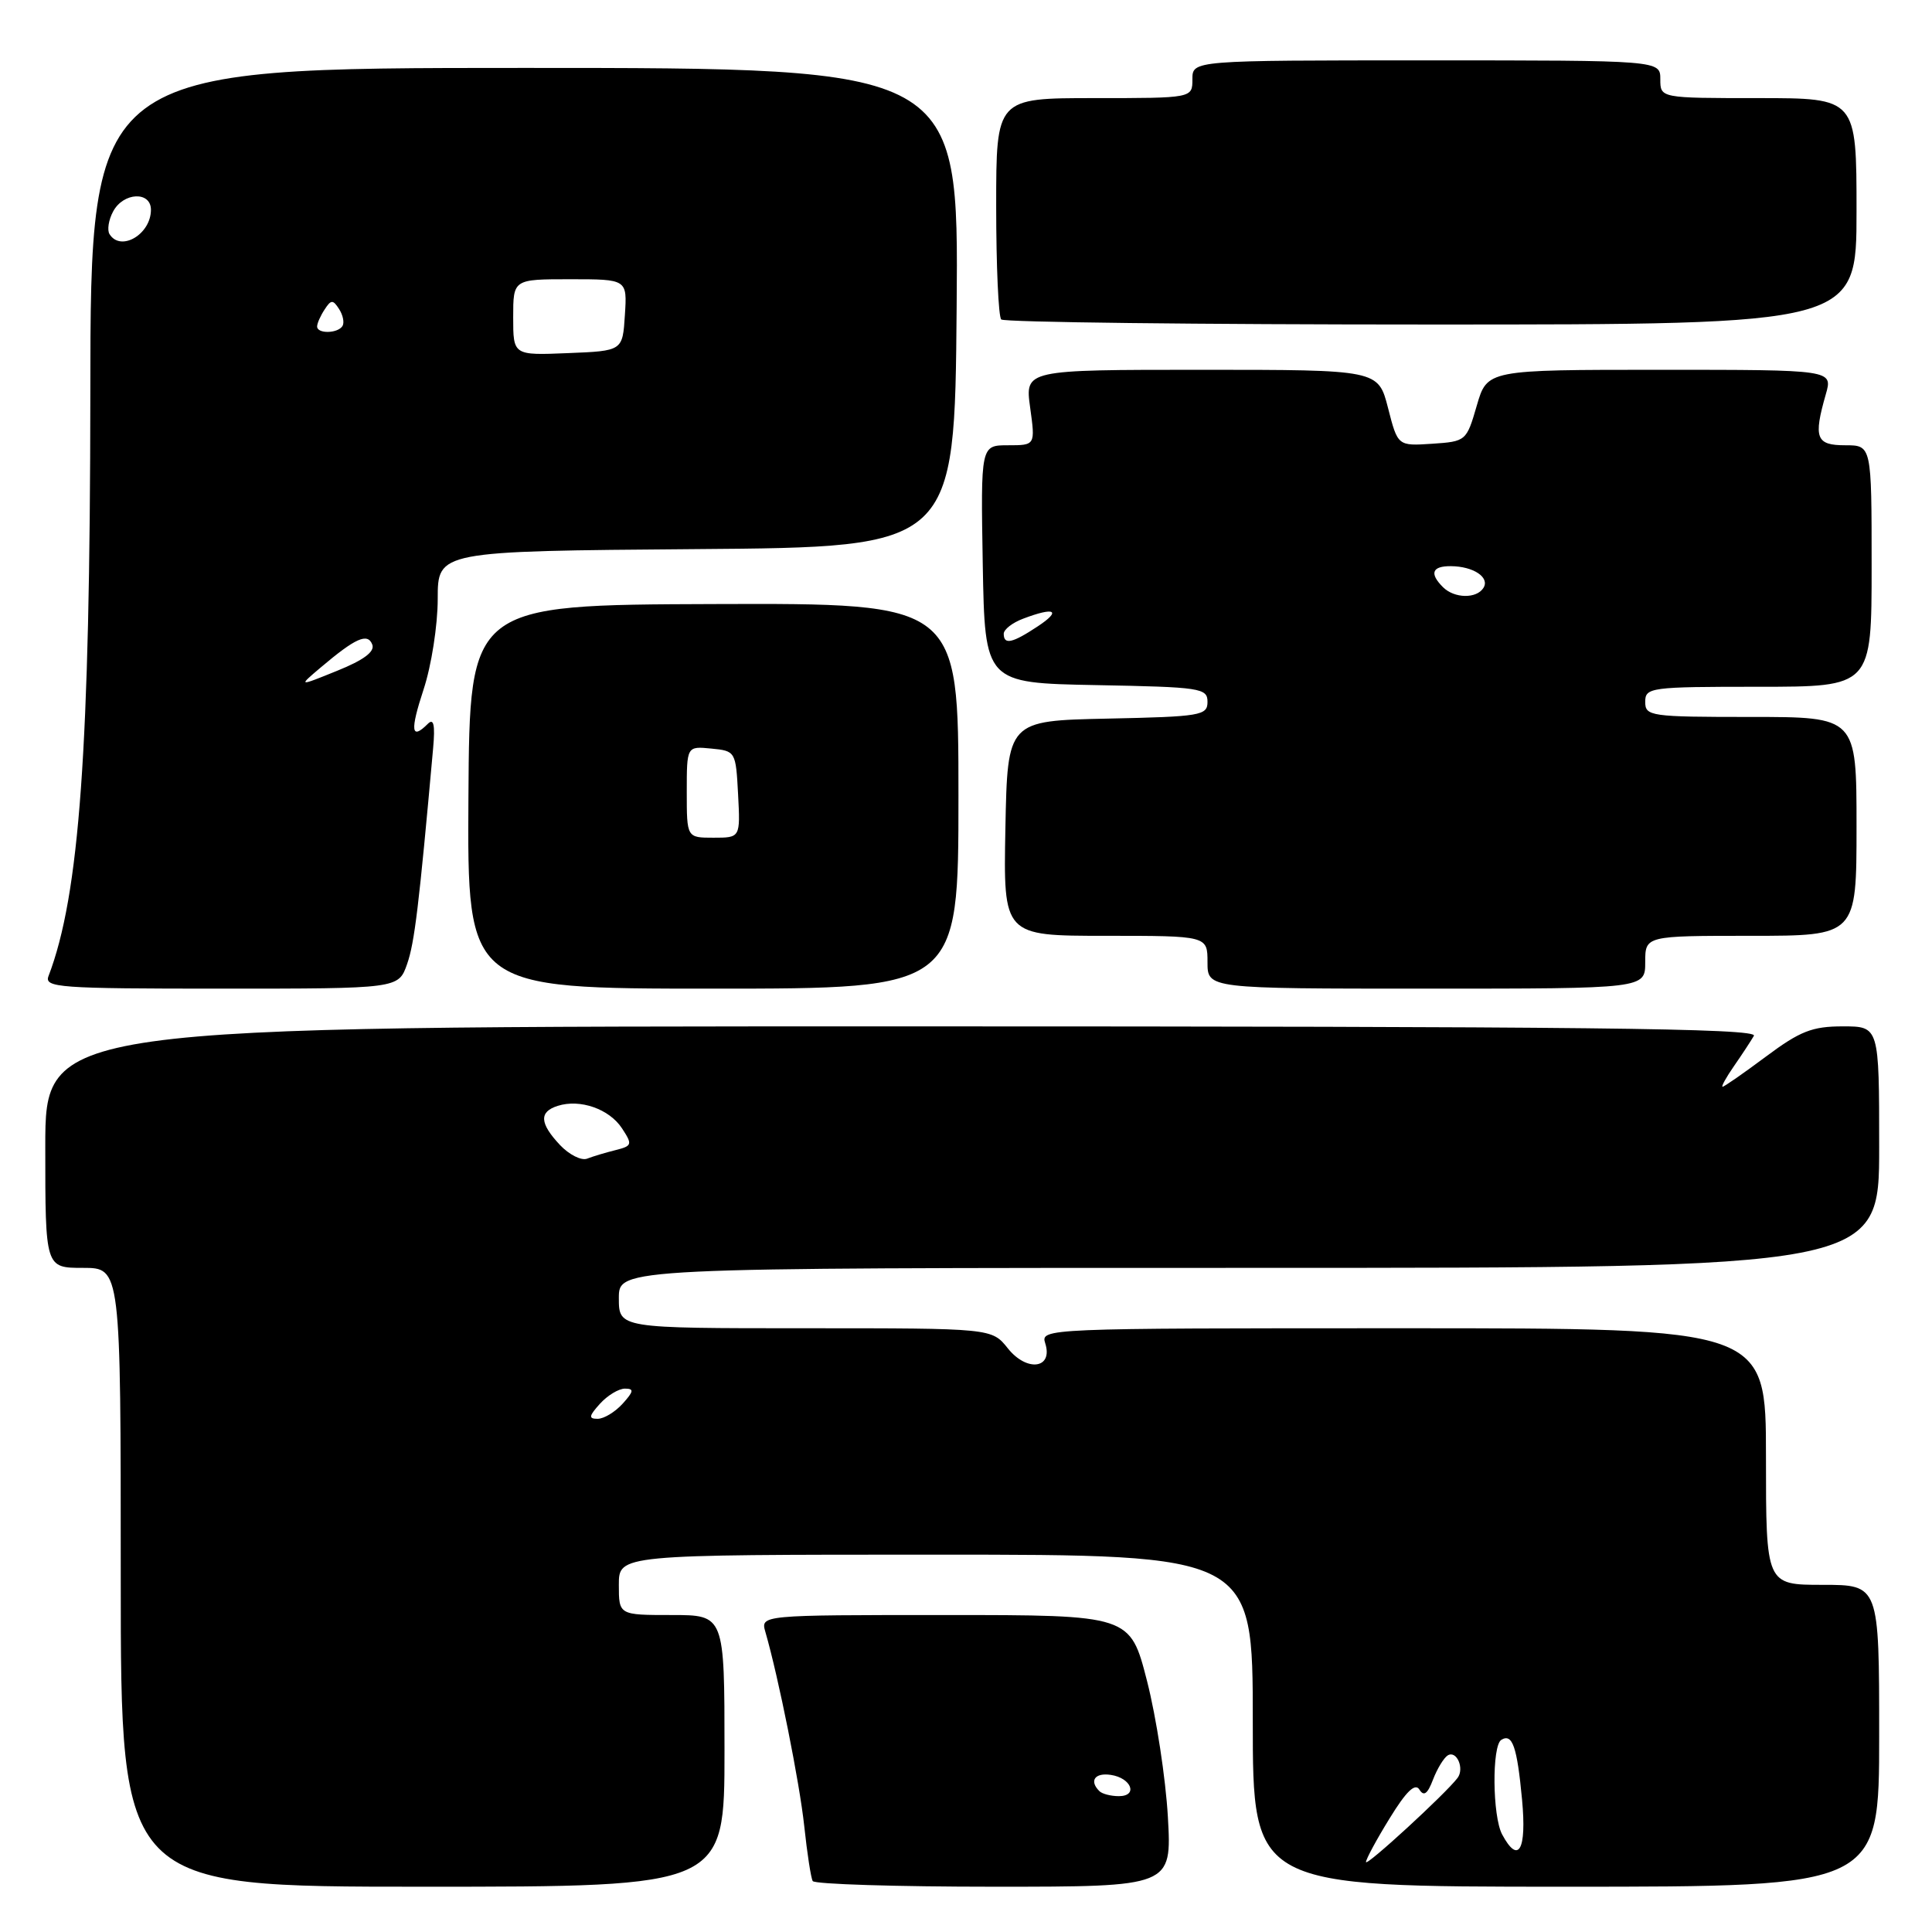 <?xml version="1.0" encoding="UTF-8" standalone="no"?>
<!DOCTYPE svg PUBLIC "-//W3C//DTD SVG 1.1//EN" "http://www.w3.org/Graphics/SVG/1.1/DTD/svg11.dtd" >
<svg xmlns="http://www.w3.org/2000/svg" xmlns:xlink="http://www.w3.org/1999/xlink" version="1.1" viewBox="0 0 256 256">
 <g >
 <path fill="currentColor"
d=" M 96.00 232.00 C 96.00 214.00 96.00 214.00 89.00 214.00 C 82.00 214.00 82.00 214.00 82.00 210.00 C 82.00 206.00 82.00 206.00 124.00 206.00 C 166.00 206.00 166.00 206.00 166.00 228.00 C 166.00 250.00 166.00 250.00 207.50 250.00 C 249.00 250.00 249.00 250.00 249.00 230.00 C 249.00 210.00 249.00 210.00 241.50 210.00 C 234.00 210.00 234.00 210.00 234.00 193.00 C 234.00 176.00 234.00 176.00 185.93 176.00 C 138.28 176.00 137.87 176.02 138.50 178.00 C 139.57 181.36 136.07 181.83 133.55 178.67 C 131.42 176.00 131.42 176.00 106.71 176.00 C 82.00 176.00 82.00 176.00 82.00 172.00 C 82.00 168.00 82.00 168.00 165.50 168.00 C 249.00 168.00 249.00 168.00 249.00 152.00 C 249.00 136.00 249.00 136.00 244.18 136.00 C 240.12 136.00 238.52 136.63 234.00 140.00 C 231.05 142.20 228.46 144.00 228.25 144.00 C 228.04 144.00 228.72 142.76 229.77 141.25 C 230.82 139.74 232.00 137.94 232.40 137.25 C 232.97 136.25 210.13 136.00 119.56 136.00 C 6.00 136.00 6.00 136.00 6.00 152.00 C 6.00 168.00 6.00 168.00 11.00 168.00 C 16.00 168.00 16.00 168.00 16.00 209.00 C 16.00 250.00 16.00 250.00 56.00 250.00 C 96.00 250.00 96.00 250.00 96.00 232.00 Z  M 154.75 240.75 C 154.46 235.66 153.22 227.56 151.99 222.75 C 149.75 214.00 149.75 214.00 125.26 214.00 C 100.77 214.00 100.77 214.00 101.42 216.25 C 103.16 222.27 105.95 236.19 106.57 242.00 C 106.95 245.57 107.45 248.84 107.69 249.25 C 107.93 249.66 118.73 250.00 131.70 250.00 C 155.27 250.00 155.27 250.00 154.75 240.75 Z  M 53.94 127.75 C 54.93 124.92 55.51 120.10 57.39 99.16 C 57.67 96.04 57.47 95.13 56.69 95.91 C 54.47 98.13 54.32 96.85 56.13 91.34 C 57.16 88.23 58.00 82.85 58.00 79.36 C 58.00 73.03 58.00 73.03 92.25 72.76 C 126.50 72.50 126.50 72.50 126.76 40.75 C 127.03 9.00 127.03 9.00 69.51 9.00 C 12.00 9.00 12.00 9.00 11.97 52.25 C 11.93 99.25 10.54 118.60 6.43 129.33 C 5.84 130.86 7.74 131.00 29.30 131.00 C 52.80 131.00 52.80 131.00 53.94 127.75 Z  M 127.00 105.46 C 127.00 79.93 127.00 79.93 94.61 80.04 C 62.23 80.15 62.23 80.15 62.07 105.58 C 61.91 131.00 61.91 131.00 94.46 131.00 C 127.00 131.00 127.00 131.00 127.00 105.46 Z  M 218.00 127.50 C 218.00 124.00 218.00 124.00 232.00 124.00 C 246.00 124.00 246.00 124.00 246.00 109.50 C 246.00 95.00 246.00 95.00 232.00 95.00 C 218.67 95.00 218.00 94.90 218.00 93.00 C 218.00 91.09 218.67 91.00 233.00 91.00 C 248.00 91.00 248.00 91.00 248.00 75.00 C 248.00 59.00 248.00 59.00 244.50 59.00 C 240.63 59.00 240.27 58.04 241.93 52.24 C 242.86 49.00 242.86 49.00 219.96 49.00 C 197.06 49.00 197.06 49.00 195.68 53.75 C 194.32 58.44 194.25 58.50 189.76 58.80 C 185.21 59.10 185.21 59.10 183.92 54.05 C 182.62 49.00 182.62 49.00 159.22 49.00 C 135.81 49.00 135.81 49.00 136.50 54.00 C 137.19 59.00 137.19 59.00 133.57 59.00 C 129.95 59.00 129.95 59.00 130.22 74.75 C 130.50 90.50 130.50 90.50 145.25 90.78 C 159.10 91.04 160.00 91.17 160.00 93.00 C 160.00 94.81 159.11 94.96 146.75 95.22 C 133.50 95.50 133.50 95.50 133.22 109.75 C 132.95 124.00 132.95 124.00 146.47 124.00 C 160.00 124.00 160.00 124.00 160.00 127.50 C 160.00 131.00 160.00 131.00 189.00 131.00 C 218.00 131.00 218.00 131.00 218.00 127.50 Z  M 246.00 28.00 C 246.00 13.00 246.00 13.00 233.00 13.00 C 220.00 13.00 220.00 13.00 220.00 10.50 C 220.00 8.00 220.00 8.00 189.00 8.00 C 158.00 8.00 158.00 8.00 158.00 10.50 C 158.00 13.00 158.00 13.00 145.00 13.00 C 132.00 13.00 132.00 13.00 132.00 27.33 C 132.00 35.22 132.30 41.97 132.67 42.33 C 133.03 42.70 158.68 43.00 189.67 43.00 C 246.00 43.00 246.00 43.00 246.00 28.00 Z  M 181.00 246.73 C 181.00 246.35 182.41 243.73 184.14 240.93 C 186.34 237.34 187.52 236.22 188.08 237.13 C 188.66 238.07 189.16 237.71 189.88 235.81 C 190.43 234.37 191.31 232.93 191.83 232.60 C 193.01 231.88 194.08 234.34 193.13 235.59 C 191.53 237.70 181.00 247.37 181.00 246.73 Z  M 199.04 243.07 C 197.75 240.66 197.67 231.32 198.93 230.54 C 200.40 229.64 201.02 231.43 201.68 238.46 C 202.31 245.17 201.20 247.10 199.04 243.07 Z  M 79.50 186.00 C 80.50 184.90 81.98 184.00 82.81 184.00 C 84.04 184.00 83.98 184.36 82.50 186.00 C 81.50 187.10 80.02 188.00 79.19 188.00 C 77.96 188.00 78.02 187.64 79.50 186.00 Z  M 74.20 151.72 C 71.49 148.83 71.41 147.32 73.91 146.53 C 76.86 145.59 80.73 146.94 82.41 149.50 C 83.83 151.66 83.77 151.84 81.55 152.40 C 80.25 152.72 78.56 153.23 77.79 153.53 C 77.03 153.82 75.41 153.00 74.20 151.72 Z  M 145.67 237.33 C 144.30 235.97 145.07 234.87 147.17 235.18 C 149.92 235.58 150.84 238.00 148.25 238.00 C 147.20 238.00 146.03 237.70 145.67 237.33 Z  M 42.50 88.44 C 47.12 84.53 48.72 83.82 49.33 85.41 C 49.69 86.35 48.18 87.47 44.68 88.88 C 39.50 90.98 39.50 90.98 42.50 88.44 Z  M 68.00 42.04 C 68.00 37.00 68.00 37.00 75.55 37.00 C 83.11 37.00 83.11 37.00 82.80 41.75 C 82.50 46.50 82.50 46.50 75.25 46.79 C 68.00 47.09 68.00 47.09 68.00 42.04 Z  M 42.02 43.25 C 42.02 42.84 42.47 41.83 43.02 41.00 C 43.87 39.69 44.12 39.69 44.93 40.95 C 45.45 41.75 45.65 42.76 45.38 43.20 C 44.75 44.21 41.99 44.25 42.02 43.25 Z  M 14.51 31.02 C 14.18 30.48 14.39 29.13 14.99 28.02 C 16.35 25.47 20.00 25.31 20.00 27.80 C 20.00 31.05 15.99 33.41 14.51 31.02 Z  M 91.00 104.94 C 91.00 98.87 91.00 98.87 94.25 99.19 C 97.46 99.50 97.50 99.57 97.80 105.25 C 98.10 111.00 98.10 111.00 94.55 111.00 C 91.00 111.00 91.00 111.00 91.00 104.94 Z  M 133.00 83.98 C 133.00 83.41 134.15 82.51 135.57 81.98 C 139.77 80.38 140.71 80.88 137.50 83.00 C 134.13 85.23 133.00 85.48 133.00 83.98 Z  M 191.20 77.80 C 189.38 75.98 189.75 75.00 192.25 75.02 C 195.22 75.04 197.43 76.50 196.57 77.89 C 195.66 79.36 192.71 79.31 191.20 77.80 Z "/>
</g>
</svg>